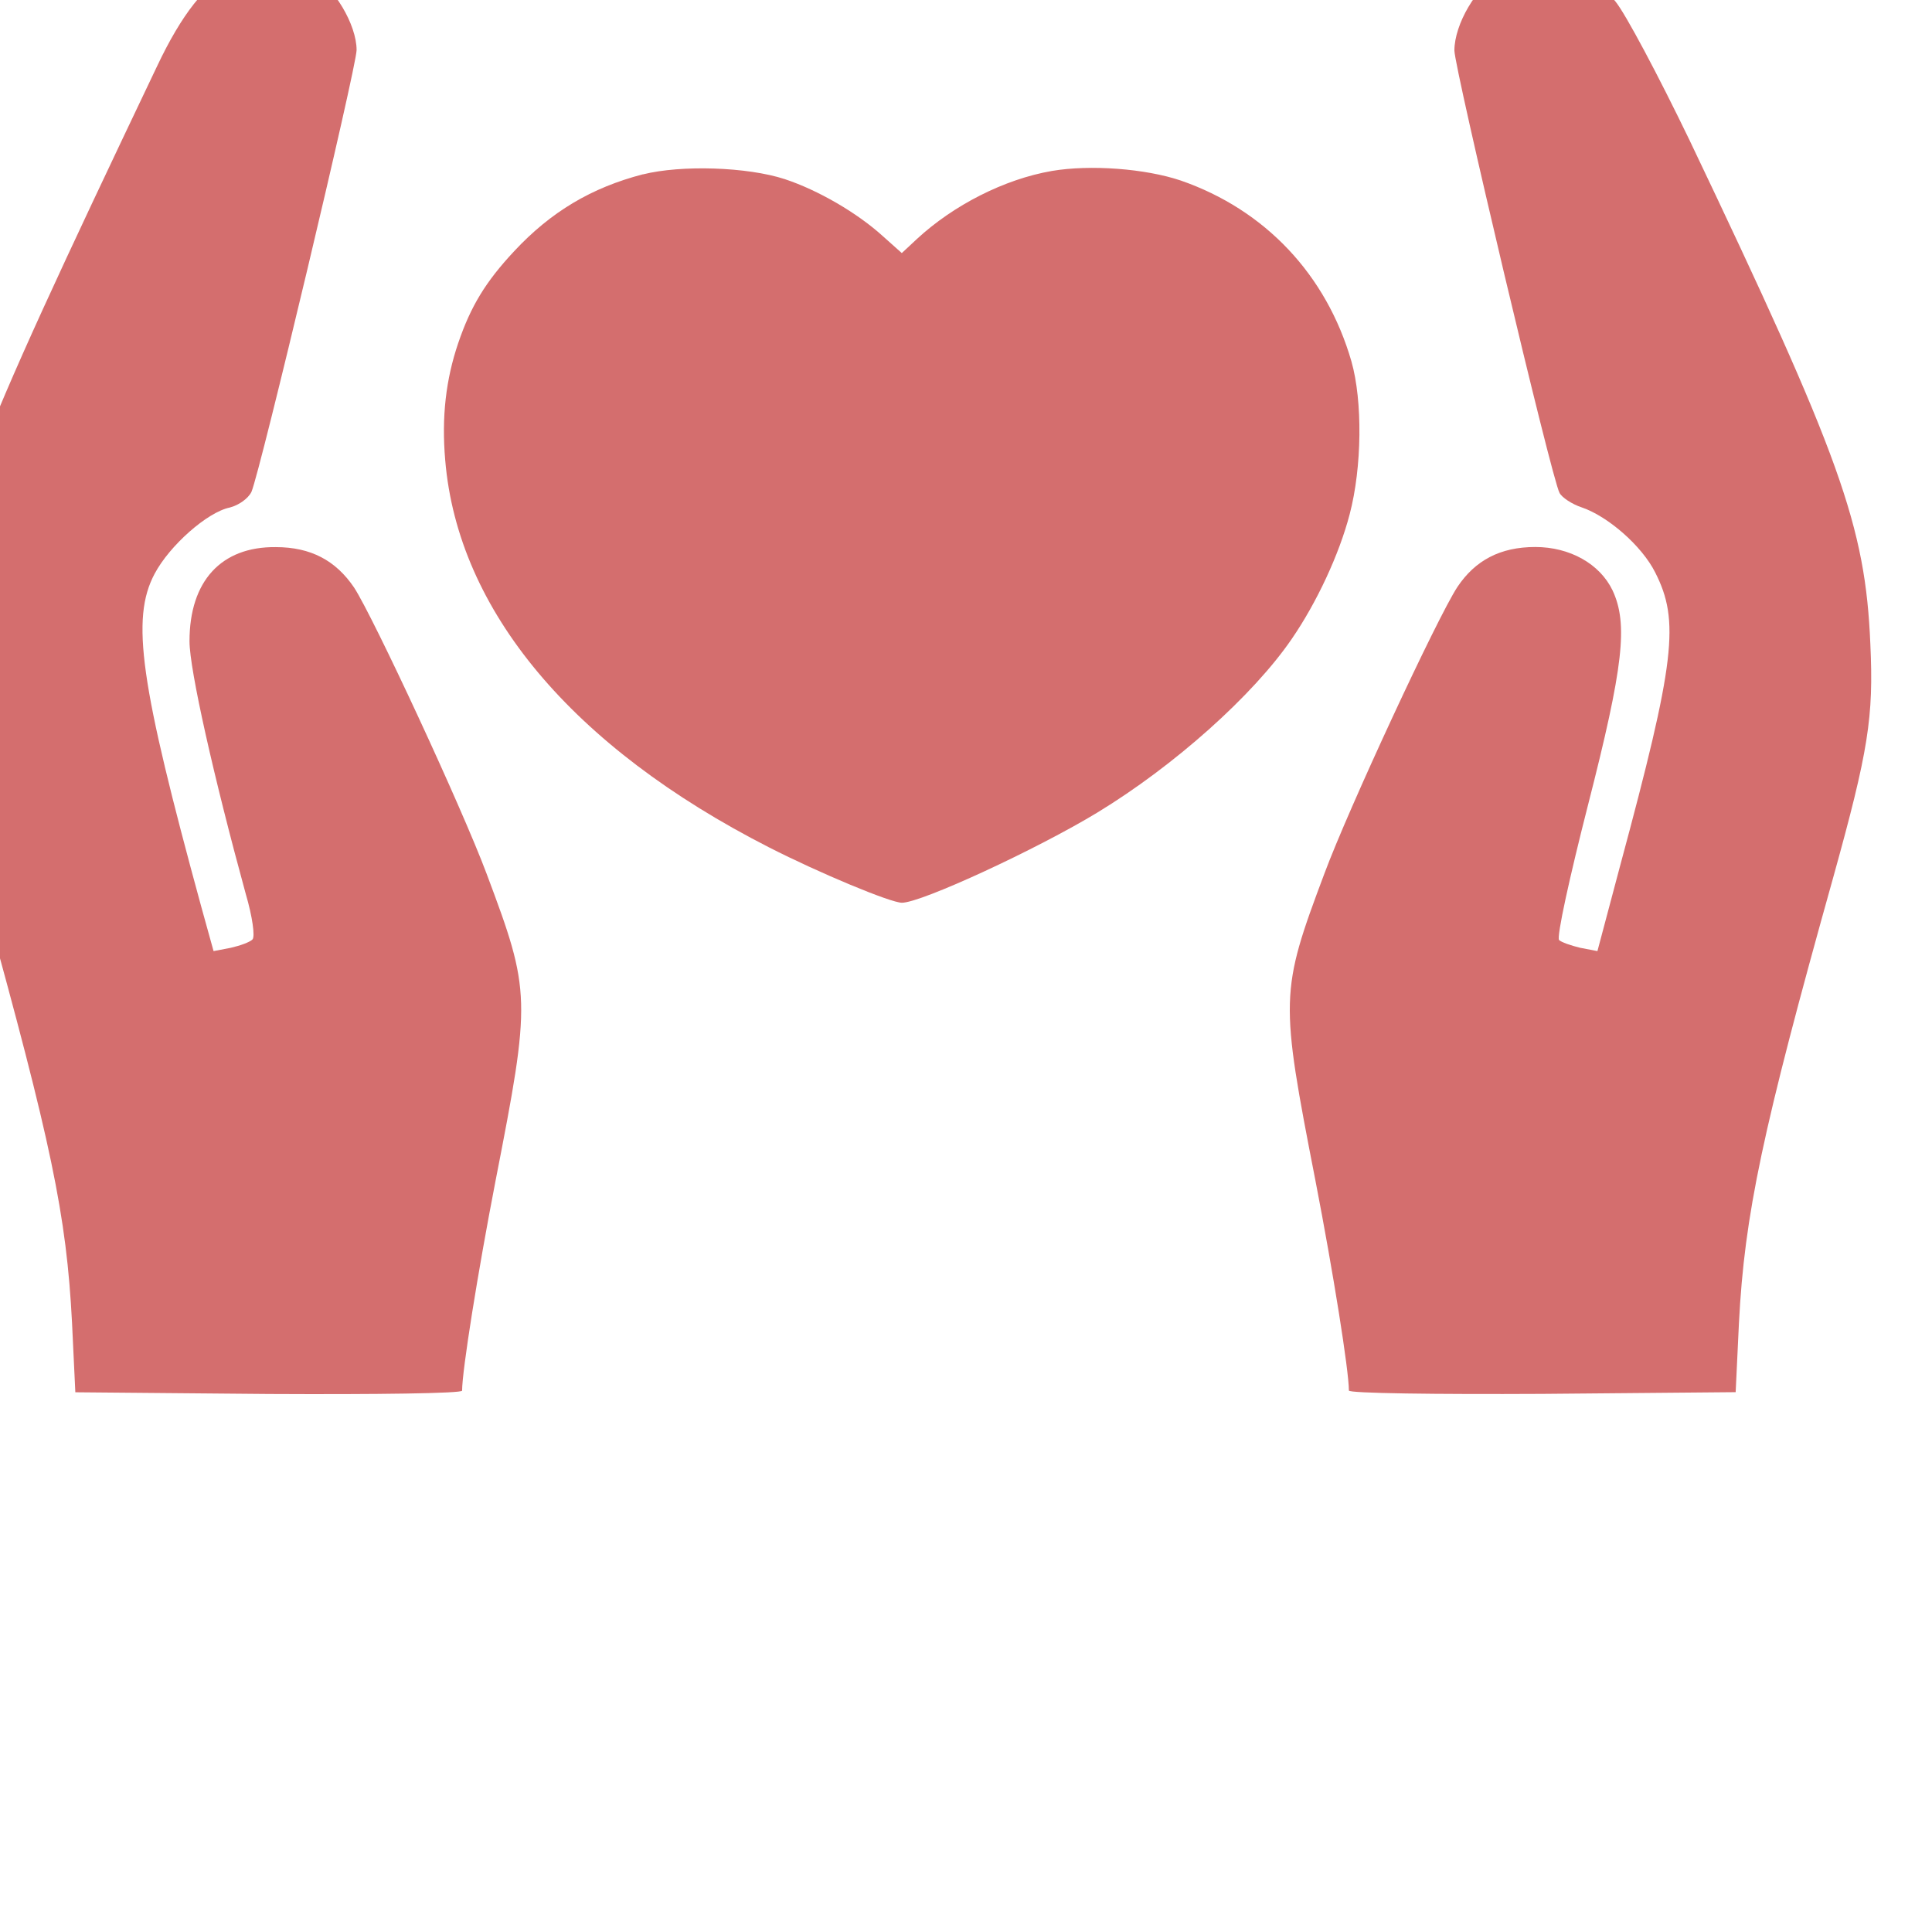 <?xml version="1.0" encoding="UTF-8" standalone="no"?>
<!-- Created with Inkscape (http://www.inkscape.org/) -->

<svg
   width="128"
   height="128"
   viewBox="0 0 33.867 33.867"
   version="1.1"
   id="svg109185"
   xmlns="http://www.w3.org/2000/svg"
   xmlns:svg="http://www.w3.org/2000/svg">
  <defs
     id="defs109182" />
  <g
     id="layer1">
    <g
       id="g86272"
       transform="matrix(1.562,0,0,1.562,-2863.616,-16578.682)"
       style="fill:#296795;fill-opacity:1">
      <g
         id="g86264"
         style="fill:#d46e6e;fill-opacity:1"
         transform="matrix(1.28,0,0,1.28,-5953.133,10969.233)">
        <path
           d="m 6088.79,-276.191 c -0.453,0.117 -0.809,0.33 -1.13,0.674 -0.252,0.27 -0.381,0.483 -0.491,0.806 -0.108,0.318 -0.147,0.647 -0.114,1.028 0.111,1.316 1.112,2.512 2.838,3.393 0.441,0.225 1.067,0.486 1.166,0.486 0.171,0 1.187,-0.471 1.714,-0.791 0.674,-0.41 1.367,-1.028 1.706,-1.525 0.216,-0.315 0.414,-0.737 0.506,-1.091 0.108,-0.411 0.114,-0.992 0.015,-1.34 -0.219,-0.758 -0.755,-1.328 -1.496,-1.585 -0.312,-0.105 -0.794,-0.141 -1.13,-0.084 -0.417,0.072 -0.863,0.3 -1.184,0.597 l -0.132,0.123 -0.168,-0.15 c -0.225,-0.204 -0.567,-0.402 -0.857,-0.498 -0.33,-0.108 -0.908,-0.126 -1.244,-0.042 z"
           id="path86258"
           style="fill:#d46e6e;fill-opacity:1;stroke-width:0.001" />
        <path
           style="fill:#d46e6e;fill-opacity:1;stroke-width:0.002"
           d="m 6085.178,-277.959 c -0.22,0.093 -0.434,0.366 -0.649,0.82 -1.693,3.552 -1.844,3.962 -1.898,5.04 -0.034,0.688 0,0.927 0.381,2.274 0.59,2.132 0.722,2.757 0.771,3.703 l 0.029,0.61 1.698,0.015 c 0.932,0.005 1.693,-0.005 1.693,-0.029 0,-0.176 0.137,-1.034 0.293,-1.839 0.312,-1.6 0.312,-1.654 -0.078,-2.693 -0.215,-0.576 -0.99,-2.244 -1.161,-2.508 -0.161,-0.239 -0.381,-0.356 -0.688,-0.356 -0.478,-0.005 -0.756,0.298 -0.756,0.825 0,0.249 0.215,1.2 0.493,2.215 0.059,0.2 0.083,0.376 0.059,0.4 -0.024,0.024 -0.107,0.054 -0.19,0.073 l -0.151,0.029 -0.107,-0.386 c -0.536,-1.961 -0.62,-2.527 -0.41,-2.922 0.132,-0.249 0.463,-0.541 0.659,-0.581 0.078,-0.02 0.161,-0.078 0.19,-0.137 0.078,-0.181 0.922,-3.728 0.922,-3.874 0,-0.224 -0.2,-0.556 -0.39,-0.659 -0.195,-0.102 -0.497,-0.112 -0.707,-0.02 z"
           id="path86260" />
        <path
           style="fill:#d46e6e;fill-opacity:1;stroke-width:0.002"
           d="m 6096.293,-277.94 c -0.195,0.102 -0.39,0.434 -0.39,0.664 0,0.151 0.854,3.762 0.922,3.879 0.02,0.039 0.107,0.098 0.195,0.127 0.229,0.078 0.527,0.337 0.644,0.571 0.215,0.424 0.176,0.776 -0.307,2.567 l -0.2,0.752 -0.151,-0.029 c -0.083,-0.02 -0.166,-0.049 -0.185,-0.068 -0.024,-0.024 0.093,-0.556 0.254,-1.186 0.312,-1.22 0.351,-1.586 0.215,-1.879 -0.112,-0.234 -0.376,-0.381 -0.678,-0.381 -0.307,0 -0.527,0.117 -0.683,0.351 -0.176,0.268 -0.956,1.947 -1.166,2.513 -0.39,1.039 -0.39,1.093 -0.078,2.693 0.156,0.805 0.293,1.664 0.293,1.839 0,0.024 0.761,0.034 1.698,0.029 l 1.693,-0.015 0.029,-0.61 c 0.049,-0.947 0.205,-1.683 0.825,-3.898 0.312,-1.122 0.356,-1.41 0.327,-2.049 -0.044,-1.039 -0.259,-1.639 -1.586,-4.421 -0.273,-0.566 -0.561,-1.108 -0.649,-1.215 -0.263,-0.317 -0.678,-0.415 -1.019,-0.234 z"
           id="path86262" />
      </g>
    </g>
  </g>
</svg>
